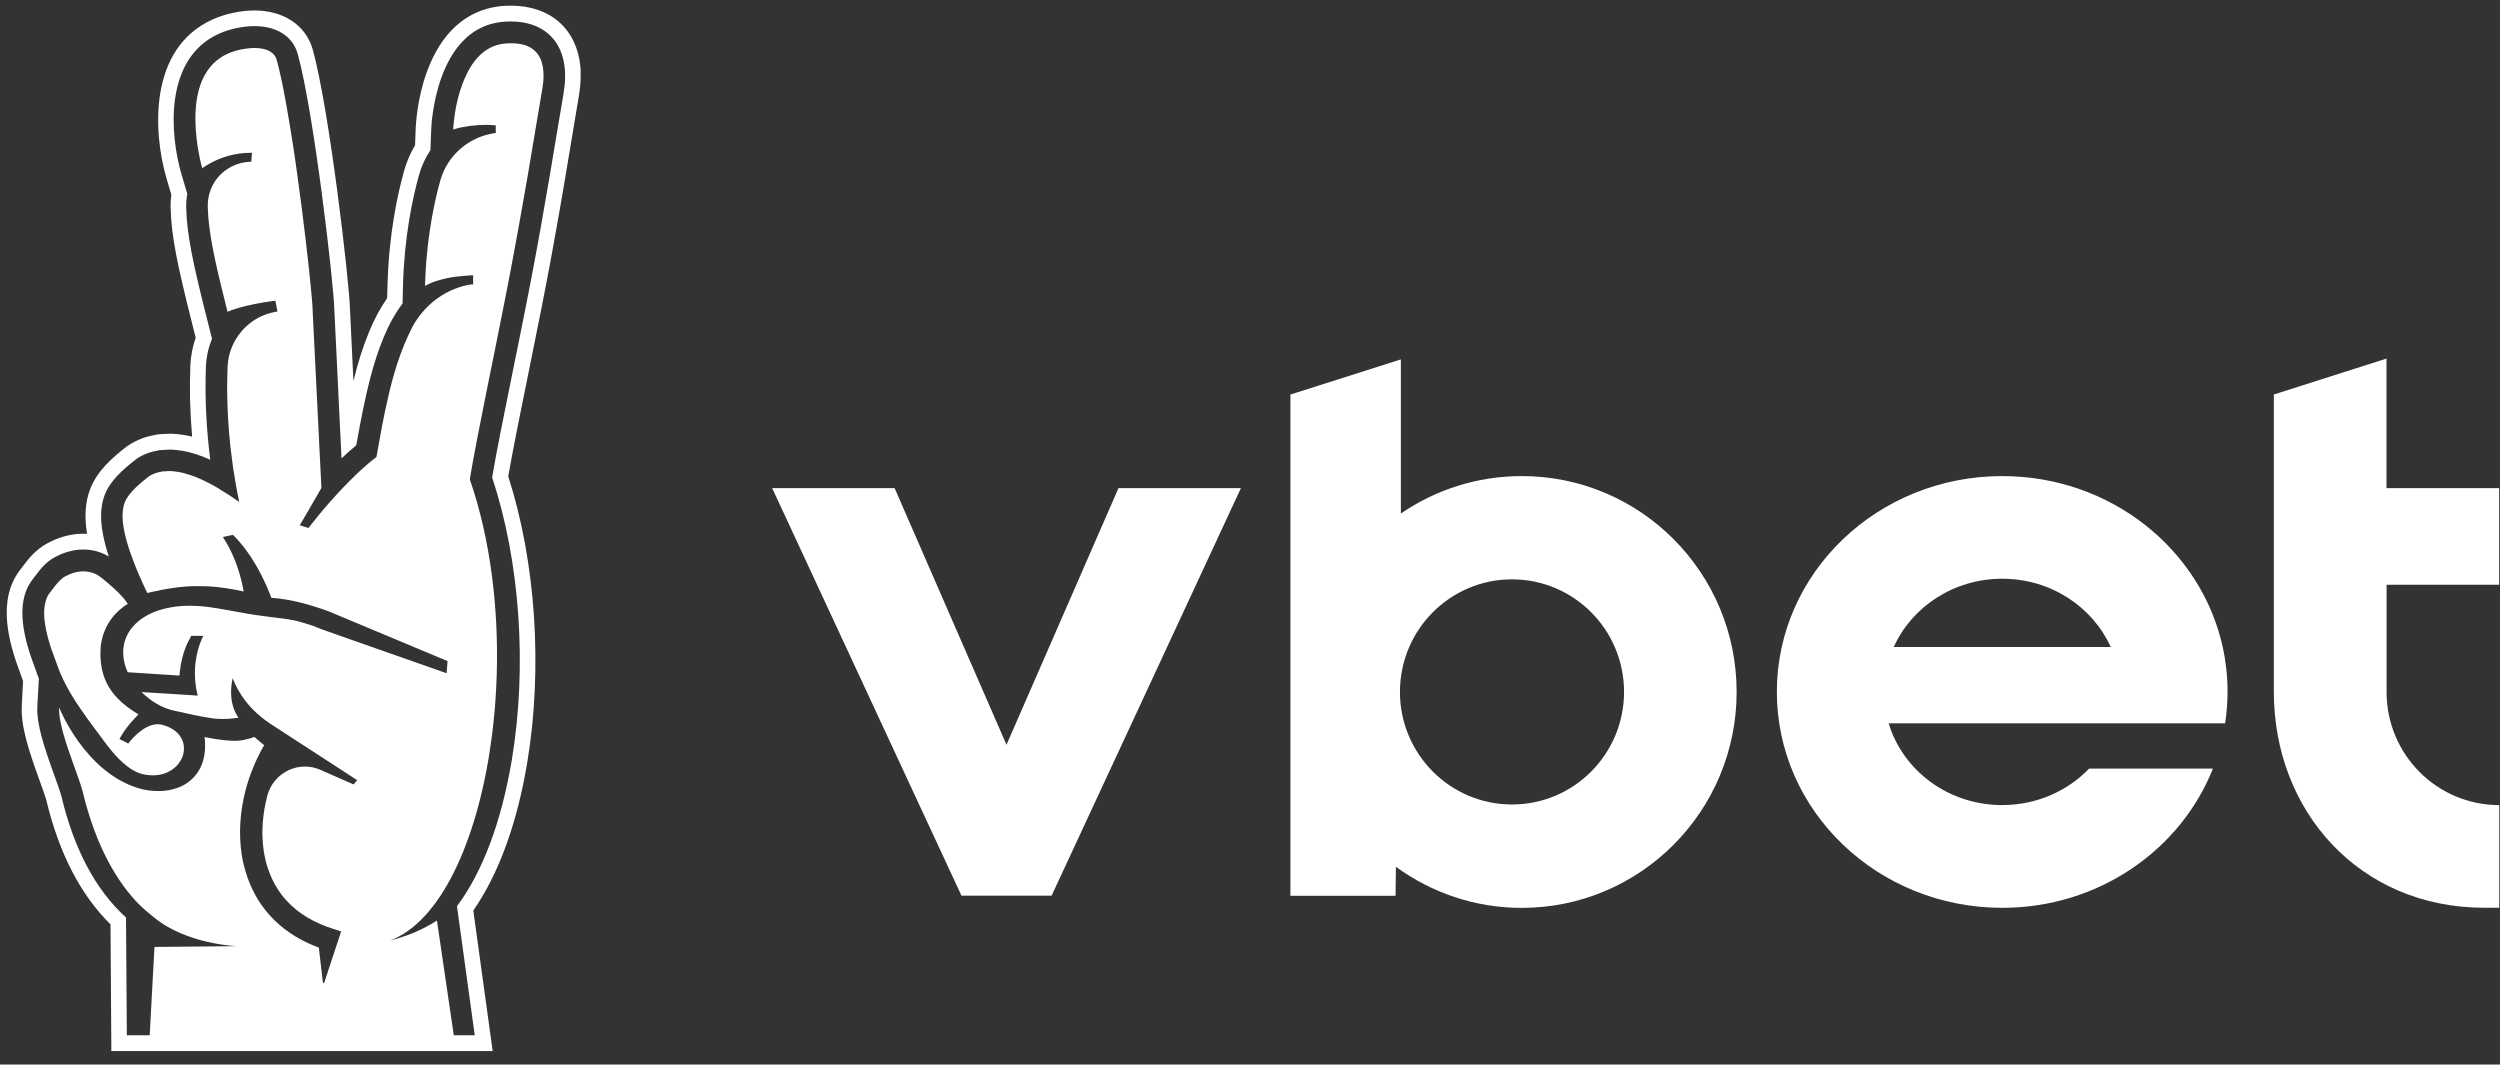 <svg width="155" height="66" viewBox="0 0 155 66" fill="none" xmlns="http://www.w3.org/2000/svg">
<rect x="0" y="0" width="155" height="66" fill="#333333" stroke="none"/>
<path d="M35.986 4.153C35.774 1.808 34.127 0.352 31.684 0.352H31.679C31.477 0.352 31.209 0.357 30.903 0.399C28.874 0.664 27.344 2.059 26.474 4.437C25.857 6.125 25.782 7.757 25.773 7.941L25.735 9.005C25.443 9.492 25.217 10.017 25.062 10.565C24.634 12.083 24.111 14.542 24.026 17.667L24.003 18.485C23.584 19.091 23.217 19.771 22.906 20.519C22.52 21.45 22.214 22.396 21.913 23.62L21.701 19.223C21.668 17.507 20.412 6.749 19.395 3.085C18.976 1.581 17.597 0.65 15.79 0.65C14.924 0.65 13.983 0.848 13.201 1.198C9.163 3 9.497 8.267 10.335 11.1L10.622 12.074C10.589 12.338 10.57 12.608 10.58 12.877C10.617 14.646 11.013 16.476 11.874 19.909L12.133 20.939C11.94 21.493 11.827 22.07 11.803 22.656C11.742 24.089 11.78 25.564 11.912 27.072C11.756 27.034 11.611 27.001 11.465 26.978C11.399 26.968 11.333 26.959 11.262 26.949C11.027 26.916 10.834 26.897 10.646 26.892H10.622H10.608H10.594H10.556H10.523H10.509C10.382 26.892 10.274 26.902 10.189 26.907H10.18H10.166C10.095 26.907 9.954 26.911 9.784 26.935C9.643 26.954 9.535 26.982 9.455 27.001H9.45C9.318 27.03 9.107 27.072 8.871 27.157C8.523 27.285 8.227 27.436 7.958 27.616L7.921 27.64L7.892 27.659L7.864 27.677L7.826 27.706C6.909 28.42 6 29.233 5.581 30.349C5.285 31.139 5.224 32.032 5.398 33.096C5.318 33.092 5.243 33.092 5.163 33.092C4.405 33.092 3.647 33.295 2.913 33.697C2.179 34.099 1.746 34.671 1.364 35.177L1.233 35.352C-0.203 37.234 0.555 39.886 1.251 41.721L1.261 41.754C1.27 41.782 1.28 41.801 1.284 41.82C1.327 41.957 1.379 42.094 1.43 42.232L1.35 43.74C1.28 45.031 1.788 46.549 2.456 48.397C2.63 48.875 2.823 49.414 2.88 49.641C3.666 52.913 5.003 55.49 6.852 57.311L6.904 65.165H30.545L29.387 56.753L29.345 56.45C30.907 54.213 32.065 51.05 32.691 47.267C33.661 41.437 33.218 34.832 31.51 29.536C31.802 27.871 32.272 25.535 32.776 23.062L32.795 22.973C33.058 21.672 33.331 20.329 33.576 19.081C33.684 18.523 33.792 17.965 33.901 17.407C34.004 16.863 34.108 16.32 34.207 15.776C34.305 15.232 34.404 14.693 34.498 14.159C34.668 13.223 34.842 12.211 35.035 11.066C35.204 10.078 35.36 9.142 35.501 8.281L35.529 8.111C35.661 7.331 35.779 6.617 35.882 5.998C35.92 5.775 35.948 5.572 35.967 5.373C35.995 5.109 36.005 4.853 36 4.607C36.005 4.447 36 4.295 35.986 4.153ZM35.011 5.265C34.993 5.44 34.969 5.619 34.936 5.823C34.823 6.489 34.691 7.26 34.55 8.111C34.409 8.967 34.249 9.903 34.084 10.892C33.915 11.88 33.736 12.915 33.548 13.979C33.453 14.509 33.355 15.048 33.256 15.587C33.157 16.126 33.053 16.67 32.95 17.213C32.842 17.771 32.733 18.329 32.625 18.883C32.376 20.154 32.098 21.516 31.825 22.859C31.298 25.455 30.799 27.914 30.512 29.597C32.239 34.798 32.696 41.309 31.736 47.097C31.091 50.96 29.91 54.076 28.333 56.185L28.427 56.876L29.434 64.186H28.135C28.135 64.186 27.09 57.065 27.09 57.069L27.086 57.074C26.224 57.637 25.325 57.991 24.52 58.223C24.408 58.256 24.295 58.285 24.182 58.313C24.271 58.28 24.365 58.242 24.455 58.2C27.547 56.805 29.735 51.665 30.507 45.56C30.568 45.064 30.625 44.563 30.667 44.057C30.686 43.834 30.705 43.612 30.719 43.39C30.757 42.865 30.78 42.34 30.799 41.811C30.799 41.801 30.799 41.787 30.799 41.778C30.917 37.673 30.404 33.404 29.128 29.715C29.363 28.287 29.778 26.183 30.234 23.923C30.258 23.795 30.286 23.672 30.31 23.545C30.413 23.039 30.517 22.528 30.62 22.017C30.695 21.634 30.776 21.252 30.851 20.869C31.006 20.107 31.157 19.351 31.298 18.622C31.406 18.069 31.514 17.511 31.623 16.958C31.632 16.916 31.637 16.873 31.646 16.83C31.74 16.334 31.834 15.837 31.924 15.341C32.023 14.802 32.122 14.268 32.216 13.738C32.263 13.473 32.31 13.208 32.357 12.948C32.404 12.688 32.446 12.428 32.493 12.173C32.541 11.894 32.587 11.615 32.639 11.341C32.677 11.114 32.715 10.887 32.757 10.665C32.832 10.215 32.908 9.776 32.978 9.35C33.068 8.811 33.157 8.296 33.237 7.804C33.373 6.986 33.496 6.239 33.609 5.591C33.614 5.558 33.618 5.515 33.628 5.482C33.647 5.373 33.661 5.255 33.675 5.132C33.684 5.052 33.689 4.967 33.694 4.882C33.698 4.797 33.698 4.711 33.698 4.626C33.698 4.598 33.694 4.57 33.694 4.536C33.689 4.48 33.689 4.423 33.684 4.366C33.618 3.619 33.275 2.905 32.234 2.725C32.206 2.721 32.188 2.721 32.164 2.716C32.018 2.692 31.858 2.683 31.684 2.683H31.679C31.533 2.683 31.373 2.688 31.204 2.711C29.994 2.867 29.255 3.822 28.803 4.877C28.756 4.99 28.709 5.099 28.667 5.213C28.61 5.369 28.554 5.529 28.507 5.685C28.46 5.842 28.418 5.998 28.38 6.149C28.323 6.376 28.281 6.593 28.243 6.801C28.229 6.882 28.215 6.953 28.206 7.028C28.187 7.137 28.173 7.241 28.163 7.336C28.149 7.459 28.135 7.572 28.126 7.667C28.116 7.742 28.112 7.813 28.107 7.865C28.107 7.87 28.107 7.875 28.107 7.879C28.102 7.931 28.102 7.974 28.098 7.998C28.098 8.012 28.098 8.026 28.098 8.031C28.163 8.007 28.229 7.988 28.3 7.969C28.389 7.946 28.479 7.922 28.568 7.903C28.728 7.87 28.898 7.842 29.062 7.818C29.123 7.809 29.18 7.799 29.236 7.794C29.255 7.79 29.274 7.79 29.298 7.79C29.561 7.761 29.82 7.742 30.065 7.742C30.088 7.742 30.117 7.742 30.14 7.742C30.164 7.742 30.192 7.742 30.215 7.742C30.305 7.747 30.394 7.747 30.479 7.752C30.568 7.757 30.658 7.766 30.738 7.775V8.244C30.733 8.244 30.728 8.244 30.719 8.248H30.714C29.091 8.466 27.74 9.615 27.297 11.199C27.198 11.549 27.095 11.951 26.996 12.405C26.973 12.518 26.944 12.636 26.921 12.755C26.723 13.71 26.54 14.859 26.431 16.178C26.394 16.674 26.366 17.19 26.351 17.729C26.601 17.573 26.926 17.455 27.264 17.36C27.274 17.355 27.288 17.355 27.297 17.351C27.302 17.351 27.311 17.346 27.316 17.346C27.443 17.313 27.57 17.275 27.702 17.247C27.886 17.209 28.064 17.18 28.248 17.157C28.474 17.128 28.691 17.109 28.907 17.095C28.959 17.09 29.011 17.086 29.062 17.081C29.152 17.076 29.251 17.067 29.335 17.067V17.63C29.321 17.63 29.293 17.63 29.246 17.634C29.18 17.639 29.076 17.653 28.945 17.681C28.813 17.71 28.653 17.748 28.474 17.809C28.083 17.937 27.716 18.112 27.377 18.325C27.057 18.528 26.756 18.764 26.488 19.034L26.483 19.039C26.05 19.474 25.692 19.984 25.429 20.547C25.382 20.642 25.34 20.736 25.297 20.831C25.278 20.878 25.255 20.925 25.236 20.968C25.175 21.105 25.118 21.242 25.057 21.384C24.963 21.616 24.873 21.843 24.789 22.084C24.737 22.23 24.685 22.377 24.638 22.523C24.61 22.609 24.582 22.698 24.553 22.788C24.535 22.854 24.511 22.921 24.492 22.992C24.45 23.129 24.412 23.27 24.37 23.412C24.351 23.483 24.332 23.559 24.309 23.63C24.271 23.776 24.229 23.933 24.191 24.089C24.158 24.23 24.12 24.377 24.087 24.528C24.078 24.561 24.073 24.599 24.064 24.632C24.012 24.85 23.965 25.072 23.913 25.308C23.885 25.441 23.857 25.573 23.829 25.71C23.796 25.885 23.758 26.065 23.72 26.25C23.702 26.354 23.678 26.457 23.659 26.566C23.556 27.105 23.452 27.687 23.339 28.335C22.934 28.642 22.539 28.987 22.158 29.347C22.153 29.351 22.148 29.356 22.139 29.366C21.951 29.545 21.767 29.725 21.588 29.904C20.788 30.713 20.096 31.526 19.654 32.07C19.325 32.477 19.127 32.737 19.122 32.737L19.005 32.699L18.586 32.567C18.769 32.25 18.953 31.933 19.127 31.64C19.574 30.869 19.927 30.254 19.927 30.254L19.386 19.294C19.386 19.218 19.381 19.11 19.372 18.963C19.367 18.892 19.362 18.812 19.353 18.722C19.343 18.589 19.329 18.438 19.315 18.268C19.174 16.703 18.84 13.729 18.426 10.787C18.402 10.608 18.374 10.428 18.35 10.248C18.331 10.116 18.313 9.984 18.294 9.851C18.265 9.672 18.242 9.492 18.214 9.312C18.195 9.18 18.176 9.047 18.153 8.92C18.124 8.75 18.101 8.579 18.073 8.409C18.068 8.376 18.063 8.348 18.058 8.314C18.03 8.13 18.002 7.95 17.969 7.771C17.908 7.383 17.842 7.005 17.776 6.641C17.748 6.47 17.715 6.31 17.687 6.149C17.654 5.96 17.616 5.775 17.583 5.6C17.569 5.52 17.55 5.435 17.536 5.354C17.517 5.26 17.498 5.17 17.48 5.08C17.451 4.938 17.423 4.801 17.39 4.674C17.357 4.532 17.329 4.39 17.296 4.262C17.263 4.13 17.235 4.007 17.202 3.889C17.188 3.827 17.169 3.77 17.155 3.714C17.136 3.648 17.112 3.581 17.079 3.525C16.952 3.298 16.731 3.151 16.458 3.066C16.256 3.004 16.02 2.976 15.78 2.976C15.418 2.976 15.032 3.038 14.689 3.127C14.482 3.184 14.293 3.25 14.133 3.321C12.707 3.96 12.222 5.392 12.133 6.806C12.119 7.009 12.114 7.208 12.114 7.411C12.119 7.809 12.142 8.196 12.185 8.551C12.204 8.716 12.227 8.872 12.246 9.024C12.251 9.047 12.251 9.071 12.255 9.095C12.302 9.383 12.354 9.638 12.396 9.851C12.425 9.979 12.448 10.088 12.472 10.178C12.491 10.258 12.509 10.319 12.519 10.362C12.528 10.405 12.538 10.428 12.538 10.428C12.542 10.423 12.547 10.423 12.552 10.419C12.707 10.31 12.881 10.201 13.069 10.102C13.719 9.752 14.557 9.473 15.536 9.473C15.555 9.473 15.573 9.473 15.597 9.473C15.606 9.473 15.616 9.473 15.625 9.473L15.602 9.752L15.578 10.031C15.15 10.031 14.745 10.135 14.387 10.31C14.317 10.343 14.251 10.381 14.185 10.423C14.063 10.499 13.945 10.579 13.837 10.669C13.502 10.953 13.239 11.317 13.074 11.733C12.943 12.064 12.872 12.433 12.881 12.816C12.9 13.568 12.994 14.353 13.187 15.374C13.286 15.885 13.408 16.452 13.559 17.1C13.606 17.294 13.653 17.497 13.705 17.71C13.823 18.202 13.954 18.736 14.105 19.327C14.806 19.043 15.682 18.859 16.303 18.755C16.694 18.689 16.985 18.656 17.075 18.646L17.202 19.318C17.178 19.322 17.155 19.322 17.136 19.327C17.131 19.327 17.127 19.327 17.122 19.327C17.042 19.341 16.966 19.355 16.891 19.374C16.868 19.379 16.844 19.384 16.825 19.389C16.228 19.54 15.696 19.838 15.263 20.24C15.253 20.249 15.239 20.259 15.23 20.268C15.192 20.306 15.155 20.344 15.117 20.386C15.084 20.424 15.046 20.457 15.013 20.495C15.004 20.509 14.99 20.523 14.98 20.538C14.467 21.133 14.147 21.899 14.11 22.732C14.11 22.736 14.11 22.746 14.11 22.75V22.755C14.105 22.873 14.105 22.992 14.1 23.105C14.096 23.2 14.096 23.294 14.091 23.389C14.086 23.507 14.086 23.625 14.086 23.743C14.086 23.838 14.081 23.937 14.081 24.032C14.081 24.145 14.086 24.254 14.086 24.367C14.086 24.467 14.086 24.566 14.091 24.661C14.096 24.77 14.096 24.873 14.1 24.982C14.105 25.081 14.105 25.181 14.11 25.275C14.114 25.379 14.119 25.479 14.124 25.583C14.129 25.682 14.133 25.781 14.138 25.876C14.143 25.98 14.152 26.075 14.157 26.178C14.162 26.273 14.171 26.368 14.176 26.462C14.185 26.561 14.194 26.656 14.199 26.755C14.209 26.845 14.213 26.94 14.223 27.03C14.232 27.129 14.242 27.228 14.251 27.328C14.26 27.413 14.265 27.498 14.274 27.578C14.284 27.673 14.293 27.763 14.307 27.852C14.317 27.938 14.326 28.023 14.336 28.108C14.345 28.193 14.359 28.273 14.368 28.358C14.378 28.443 14.392 28.529 14.402 28.614C14.411 28.694 14.425 28.774 14.434 28.855C14.444 28.935 14.458 29.02 14.467 29.101C14.482 29.176 14.491 29.252 14.505 29.328C14.519 29.403 14.529 29.484 14.543 29.559C14.562 29.663 14.576 29.767 14.595 29.867C14.599 29.909 14.609 29.952 14.613 29.99C14.689 30.41 14.759 30.789 14.83 31.12L14.684 31.02L14.453 30.86C14.242 30.713 14.039 30.595 13.837 30.467C13.818 30.458 13.799 30.444 13.78 30.434C13.71 30.392 13.644 30.344 13.573 30.302C13.559 30.292 13.545 30.283 13.531 30.273C13.526 30.273 13.526 30.269 13.526 30.269C13.474 30.24 13.427 30.212 13.376 30.183C13.253 30.113 13.126 30.046 13.008 29.98C12.886 29.914 12.768 29.857 12.651 29.8C12.618 29.782 12.585 29.772 12.547 29.753C12.293 29.635 12.048 29.536 11.813 29.455C11.799 29.451 11.789 29.451 11.775 29.446C11.747 29.436 11.714 29.427 11.686 29.418C11.465 29.347 11.253 29.29 11.05 29.257C11.036 29.252 11.018 29.252 11.003 29.252C10.989 29.252 10.98 29.252 10.966 29.247C10.82 29.224 10.679 29.209 10.547 29.205C10.542 29.205 10.537 29.205 10.528 29.205H10.5H10.495H10.481C10.448 29.205 10.415 29.205 10.382 29.209C10.349 29.214 10.316 29.214 10.283 29.219C10.213 29.224 10.142 29.224 10.076 29.228C10.024 29.238 9.977 29.252 9.926 29.262C9.827 29.28 9.728 29.304 9.634 29.337C9.563 29.366 9.493 29.394 9.422 29.427C9.351 29.46 9.285 29.498 9.224 29.54C9.093 29.645 8.947 29.758 8.801 29.881C8.692 29.976 8.58 30.07 8.471 30.174C8.151 30.481 7.859 30.817 7.732 31.158C7.572 31.583 7.563 32.132 7.676 32.779C7.695 32.888 7.718 32.997 7.742 33.11C7.794 33.337 7.859 33.574 7.935 33.824C7.972 33.947 8.015 34.075 8.057 34.203C8.147 34.463 8.245 34.727 8.354 35.007C8.518 35.423 8.707 35.858 8.914 36.307C8.984 36.458 9.055 36.609 9.13 36.766C9.215 36.747 9.295 36.728 9.375 36.709C9.591 36.661 9.803 36.614 10.015 36.572C10.067 36.562 10.123 36.553 10.175 36.543C10.26 36.529 10.34 36.515 10.425 36.501C10.613 36.468 10.801 36.439 10.989 36.416C11.008 36.416 11.022 36.411 11.041 36.411C11.314 36.378 11.592 36.359 11.869 36.345C11.893 36.345 11.921 36.345 11.945 36.345C11.996 36.345 12.043 36.34 12.095 36.34C12.142 36.34 12.185 36.34 12.232 36.34C12.255 36.34 12.279 36.34 12.302 36.34C12.458 36.34 12.618 36.345 12.778 36.349C12.792 36.349 13.008 36.359 13.023 36.359C13.3 36.378 13.587 36.406 13.884 36.449C13.907 36.453 13.931 36.453 13.954 36.458C13.978 36.463 14.001 36.463 14.025 36.468C14.368 36.52 14.722 36.586 15.103 36.671C15.103 36.671 14.872 34.973 13.931 33.474C13.893 33.413 13.855 33.356 13.818 33.295L13.926 33.271L14.444 33.162C14.538 33.257 14.632 33.352 14.722 33.451C14.872 33.616 15.018 33.791 15.155 33.971C15.225 34.066 15.3 34.16 15.366 34.259C15.418 34.33 15.465 34.406 15.517 34.477C15.555 34.534 15.592 34.59 15.63 34.652C16.421 35.886 16.821 37.063 16.821 37.063C17.127 37.082 17.442 37.125 17.757 37.177C18.36 37.281 18.976 37.437 19.598 37.636C19.861 37.721 20.129 37.81 20.393 37.91L27.749 40.988L27.716 41.395L27.688 41.74L22.614 39.957L19.983 39.03C19.965 39.021 19.941 39.011 19.918 39.007C19.593 38.865 19.254 38.742 18.915 38.643C18.741 38.591 18.562 38.543 18.383 38.496C18.378 38.496 18.378 38.496 18.374 38.496C18.242 38.463 18.068 38.43 17.856 38.397C17.804 38.387 17.748 38.383 17.691 38.373C17.625 38.364 17.56 38.354 17.489 38.345C17.385 38.331 17.273 38.316 17.155 38.302C17.079 38.293 17.004 38.283 16.924 38.274C16.854 38.264 16.783 38.255 16.712 38.245C16.571 38.227 16.421 38.208 16.275 38.189C16.124 38.17 15.973 38.146 15.818 38.123C15.663 38.099 15.512 38.075 15.357 38.052C14.769 37.952 14.166 37.829 13.559 37.73C13.107 37.654 12.651 37.593 12.204 37.569C12.053 37.56 11.902 37.555 11.756 37.555C11.629 37.555 11.502 37.56 11.375 37.565C10.608 37.612 9.949 37.768 9.403 38.009C9.253 38.075 9.116 38.151 8.984 38.231C8.871 38.297 8.763 38.373 8.664 38.449C7.954 38.997 7.591 39.759 7.643 40.614C7.662 40.969 7.761 41.333 7.916 41.678L11.126 41.886C11.13 41.792 11.14 41.702 11.154 41.607C11.163 41.513 11.178 41.423 11.192 41.328C11.258 40.922 11.356 40.525 11.507 40.142C11.578 39.953 11.667 39.773 11.766 39.598C11.799 39.541 11.827 39.48 11.86 39.423H12.604C12.316 40.005 12.18 40.586 12.119 41.111C12.095 41.319 12.086 41.518 12.086 41.707C12.081 42.548 12.265 43.13 12.265 43.13L11.931 43.106L11.658 43.087L8.782 42.908C8.857 42.988 8.942 43.064 9.022 43.135C9.403 43.47 9.841 43.745 10.307 43.915C10.443 43.967 10.58 44.01 10.716 44.043C11.573 44.241 12.514 44.444 13.149 44.534C13.371 44.567 13.592 44.577 13.818 44.577C14.063 44.577 14.307 44.563 14.547 44.53C14.627 44.52 14.707 44.511 14.787 44.496C14.74 44.435 14.698 44.369 14.66 44.298C14.585 44.166 14.524 44.028 14.477 43.886C14.43 43.749 14.397 43.608 14.373 43.47C14.35 43.333 14.336 43.201 14.331 43.073C14.326 43.012 14.326 42.946 14.326 42.889C14.331 42.407 14.425 42.052 14.425 42.052C14.618 42.567 14.891 43.017 15.183 43.409C15.188 43.414 15.188 43.418 15.192 43.423C15.644 44.024 16.218 44.52 16.849 44.931L22.144 48.369L21.922 48.634L20.972 48.218L19.87 47.731C19.555 47.594 19.226 47.527 18.906 47.527C18.378 47.527 17.87 47.702 17.456 48.019C17.447 48.024 17.437 48.033 17.428 48.038C17.381 48.071 17.338 48.109 17.296 48.147C17.263 48.18 17.23 48.208 17.197 48.241C17.183 48.256 17.174 48.27 17.16 48.279C16.99 48.459 16.844 48.662 16.736 48.899C16.731 48.908 16.727 48.918 16.722 48.927C16.698 48.979 16.675 49.031 16.656 49.083C16.637 49.126 16.623 49.173 16.609 49.22C16.604 49.244 16.595 49.263 16.585 49.286C16.585 49.296 16.581 49.305 16.581 49.31C16.43 49.877 16.331 50.464 16.289 51.045C16.279 51.192 16.275 51.339 16.27 51.48C16.265 51.627 16.27 51.769 16.275 51.915C16.284 52.204 16.312 52.492 16.355 52.776C16.463 53.485 16.684 54.171 17.018 54.786C17.084 54.908 17.155 55.031 17.23 55.145C17.381 55.381 17.55 55.604 17.738 55.807C18.482 56.644 19.499 57.216 20.605 57.571L21.151 57.746L20.101 60.928C20.096 60.947 20.078 60.956 20.063 60.956C20.045 60.956 20.026 60.942 20.021 60.918L19.767 58.753C18.783 58.389 17.832 57.845 17.056 57.093C17.051 57.088 17.042 57.084 17.037 57.074C16.924 56.965 16.816 56.852 16.712 56.734C16.039 55.991 15.559 55.098 15.263 54.157C15.14 53.769 15.046 53.377 14.985 52.979C14.778 51.617 14.896 50.237 15.239 48.937C15.272 48.818 15.305 48.695 15.343 48.577C15.413 48.341 15.493 48.104 15.583 47.873C15.658 47.674 15.738 47.48 15.823 47.286C15.861 47.196 15.903 47.107 15.945 47.022C16.02 46.861 16.101 46.7 16.185 46.544C16.204 46.506 16.228 46.473 16.246 46.435C16.294 46.355 16.336 46.27 16.388 46.189L16.322 46.161L15.766 45.688C15.616 45.754 15.352 45.83 15.084 45.882C15.032 45.891 14.976 45.901 14.924 45.906C14.816 45.92 14.712 45.929 14.618 45.929C14.458 45.929 14.289 45.925 14.114 45.91C14.03 45.906 13.945 45.896 13.86 45.887C13.7 45.868 13.54 45.849 13.39 45.825C13.201 45.797 13.023 45.764 12.858 45.731C12.797 45.716 12.74 45.707 12.684 45.693C12.707 45.873 12.716 46.047 12.716 46.213C12.716 46.298 12.712 46.378 12.712 46.459C12.651 47.438 12.213 48.152 11.549 48.577C11.507 48.605 11.465 48.629 11.422 48.657C11.3 48.728 11.173 48.785 11.036 48.833C10.839 48.908 10.627 48.965 10.406 49.003C10.222 49.031 10.029 49.045 9.831 49.045H9.822C9.427 49.045 9.013 48.998 8.589 48.87C5.233 47.854 3.666 43.863 3.666 43.863C3.652 44.104 3.685 44.388 3.741 44.705C3.765 44.832 3.793 44.965 3.826 45.102C3.854 45.22 3.887 45.338 3.92 45.461C4.108 46.147 4.377 46.884 4.612 47.546C4.838 48.175 5.04 48.733 5.13 49.097C5.944 52.483 7.29 54.748 8.66 56.109C8.947 56.393 9.248 56.63 9.535 56.866C11.549 58.545 14.665 58.663 14.665 58.663L9.577 58.71L9.281 64.186H7.864L7.812 56.885C5.944 55.188 4.602 52.681 3.817 49.409C3.751 49.126 3.562 48.61 3.365 48.062C2.734 46.317 2.259 44.894 2.315 43.787L2.409 42.071C2.334 41.882 2.263 41.693 2.202 41.503C2.193 41.475 2.174 41.432 2.155 41.376C1.543 39.763 0.861 37.442 2.004 35.947L2.136 35.773C2.489 35.304 2.823 34.86 3.379 34.557C3.967 34.236 4.57 34.07 5.163 34.07C5.727 34.07 6.269 34.217 6.744 34.501C6.203 32.846 6.132 31.649 6.485 30.704C6.819 29.815 7.61 29.115 8.415 28.491L8.452 28.462L8.49 28.434C8.692 28.297 8.918 28.183 9.191 28.084C9.37 28.018 9.54 27.985 9.653 27.961L9.676 27.956C9.747 27.938 9.822 27.923 9.911 27.909C10.029 27.895 10.128 27.89 10.194 27.89H10.232L10.269 27.886C10.349 27.881 10.425 27.876 10.505 27.876H10.528H10.552H10.589H10.613C10.773 27.881 10.942 27.895 11.149 27.928C11.196 27.933 11.248 27.938 11.3 27.947C11.587 27.994 11.898 28.075 12.227 28.183L12.251 28.193L12.26 28.198C12.5 28.278 12.754 28.377 13.037 28.505C12.82 26.812 12.684 24.826 12.768 22.708C12.792 22.112 12.924 21.54 13.145 21.01L12.811 19.677C11.963 16.32 11.582 14.537 11.545 12.863C11.54 12.575 11.563 12.291 11.611 12.012L11.258 10.825C10.514 8.296 10.166 3.614 13.592 2.082C14.242 1.794 15.06 1.619 15.785 1.619C17.16 1.619 18.162 2.262 18.459 3.345C19.475 7.009 20.708 17.729 20.732 19.256L21.174 28.42C21.485 28.127 21.791 27.852 22.087 27.607C22.699 24.193 23.127 22.519 23.796 20.892C24.12 20.107 24.511 19.412 24.958 18.816L24.986 17.696C25.067 14.669 25.575 12.296 25.984 10.835C26.14 10.281 26.38 9.771 26.686 9.307L26.737 7.984C26.747 7.733 27.01 1.893 31.02 1.368C31.27 1.335 31.496 1.331 31.67 1.331H31.674H31.679C33.604 1.331 34.851 2.423 35.016 4.248C35.026 4.366 35.035 4.484 35.035 4.612C35.044 4.82 35.035 5.038 35.011 5.265Z" fill="white"/>
<path d="M6.288 35.819C6.184 35.734 6.062 35.658 5.93 35.592C5.84 35.55 5.746 35.512 5.648 35.488C5.549 35.46 5.44 35.441 5.332 35.432C5.276 35.427 5.219 35.422 5.163 35.422C5.078 35.422 4.993 35.427 4.904 35.441C4.857 35.446 4.814 35.455 4.767 35.465C4.711 35.474 4.65 35.493 4.593 35.507C4.414 35.559 4.226 35.635 4.028 35.744C3.986 35.767 3.944 35.791 3.906 35.819C3.657 35.999 3.45 36.278 3.181 36.633C3.148 36.675 3.115 36.722 3.078 36.765C2.88 37.025 2.781 37.361 2.748 37.73C2.72 38.046 2.744 38.387 2.8 38.727C2.965 39.801 3.417 40.86 3.487 41.063C3.826 42.099 4.363 43.035 4.989 43.943C5.125 44.146 5.271 44.345 5.412 44.548C5.516 44.69 5.619 44.836 5.728 44.978C5.812 45.096 5.897 45.21 5.986 45.324C6.17 45.569 6.354 45.815 6.537 46.066C6.575 46.113 6.612 46.16 6.645 46.208C6.674 46.241 6.697 46.279 6.725 46.312C6.819 46.43 6.914 46.548 7.008 46.657C7.059 46.718 7.111 46.775 7.168 46.837C7.798 47.527 8.429 47.967 9.06 48.038C9.206 48.061 9.342 48.071 9.479 48.071C10.114 48.071 10.627 47.825 10.961 47.47C10.966 47.465 10.971 47.461 10.975 47.456C11.069 47.352 11.149 47.243 11.215 47.125C11.253 47.059 11.281 46.993 11.309 46.922C11.338 46.855 11.357 46.785 11.371 46.714C11.526 46.014 11.168 45.248 10.086 44.945C10.034 44.931 9.982 44.917 9.93 44.912C9.879 44.903 9.827 44.903 9.775 44.903C9.681 44.903 9.587 44.912 9.497 44.936C9.267 44.988 9.041 45.101 8.834 45.243C8.791 45.272 8.754 45.3 8.711 45.333C8.438 45.536 8.203 45.787 8.034 45.995C8.005 46.033 7.977 46.066 7.954 46.099L7.629 45.933L7.408 45.82C7.46 45.716 7.549 45.55 7.704 45.328C7.798 45.191 7.921 45.03 8.076 44.846C8.085 44.836 8.095 44.822 8.104 44.813C8.241 44.657 8.396 44.482 8.584 44.293C7.62 43.711 6.791 42.997 6.424 41.876C6.325 41.569 6.259 41.233 6.236 40.86C6.226 40.737 6.226 40.609 6.226 40.477C6.226 40.344 6.236 40.207 6.245 40.065C6.255 39.971 6.273 39.872 6.292 39.768C6.316 39.663 6.339 39.555 6.372 39.441C6.405 39.328 6.448 39.214 6.495 39.101C6.518 39.044 6.546 38.983 6.57 38.926C6.626 38.808 6.688 38.69 6.763 38.576C6.801 38.519 6.838 38.458 6.881 38.401C7.003 38.226 7.154 38.056 7.323 37.895C7.497 37.734 7.695 37.578 7.921 37.436C7.902 37.403 7.878 37.37 7.85 37.332C7.492 36.812 6.735 36.179 6.288 35.819Z" fill="white"/>
<path d="M62.403 46.176L55.466 30.264H47.874L59.612 55.533H65.199L76.937 30.264H69.346L62.403 46.176Z" fill="white"/>
<path d="M124.139 29.517C116.42 29.517 110.165 35.508 110.165 42.898C110.165 50.289 116.42 56.285 124.139 56.285C130.107 56.285 135.199 52.7 137.2 47.655H129.523C128.187 49.045 126.266 49.915 124.134 49.915C120.793 49.915 117.978 47.773 117.098 44.846H137.957C138.056 44.208 138.108 43.556 138.108 42.894C138.108 41.938 138.004 41.007 137.807 40.108C136.47 34.056 130.86 29.517 124.139 29.517ZM117.413 40.113C118.538 37.621 121.127 35.881 124.139 35.881C127.151 35.881 129.74 37.626 130.865 40.113H117.413Z" fill="white"/>
<path d="M94.351 29.517C91.57 29.517 88.991 30.373 86.854 31.839V22.282L80.006 24.462V55.538H86.524L86.548 53.741C88.741 55.339 91.429 56.289 94.347 56.289C101.703 56.289 107.671 50.298 107.671 42.903C107.671 35.508 101.712 29.517 94.351 29.517ZM93.744 49.878C89.908 49.878 86.797 46.752 86.797 42.898C86.797 39.045 89.908 35.919 93.744 35.919C97.58 35.919 100.691 39.045 100.691 42.898C100.691 46.752 97.58 49.878 93.744 49.878Z" fill="white"/>
<path d="M154.948 36.255V30.264H147.963V22.231L140.979 24.458V42.899C140.979 50.294 146.288 56.28 154.021 56.28H154.953V49.916C151.089 49.916 147.968 46.781 147.968 42.899V36.255H154.948Z" fill="white"/>
</svg>
